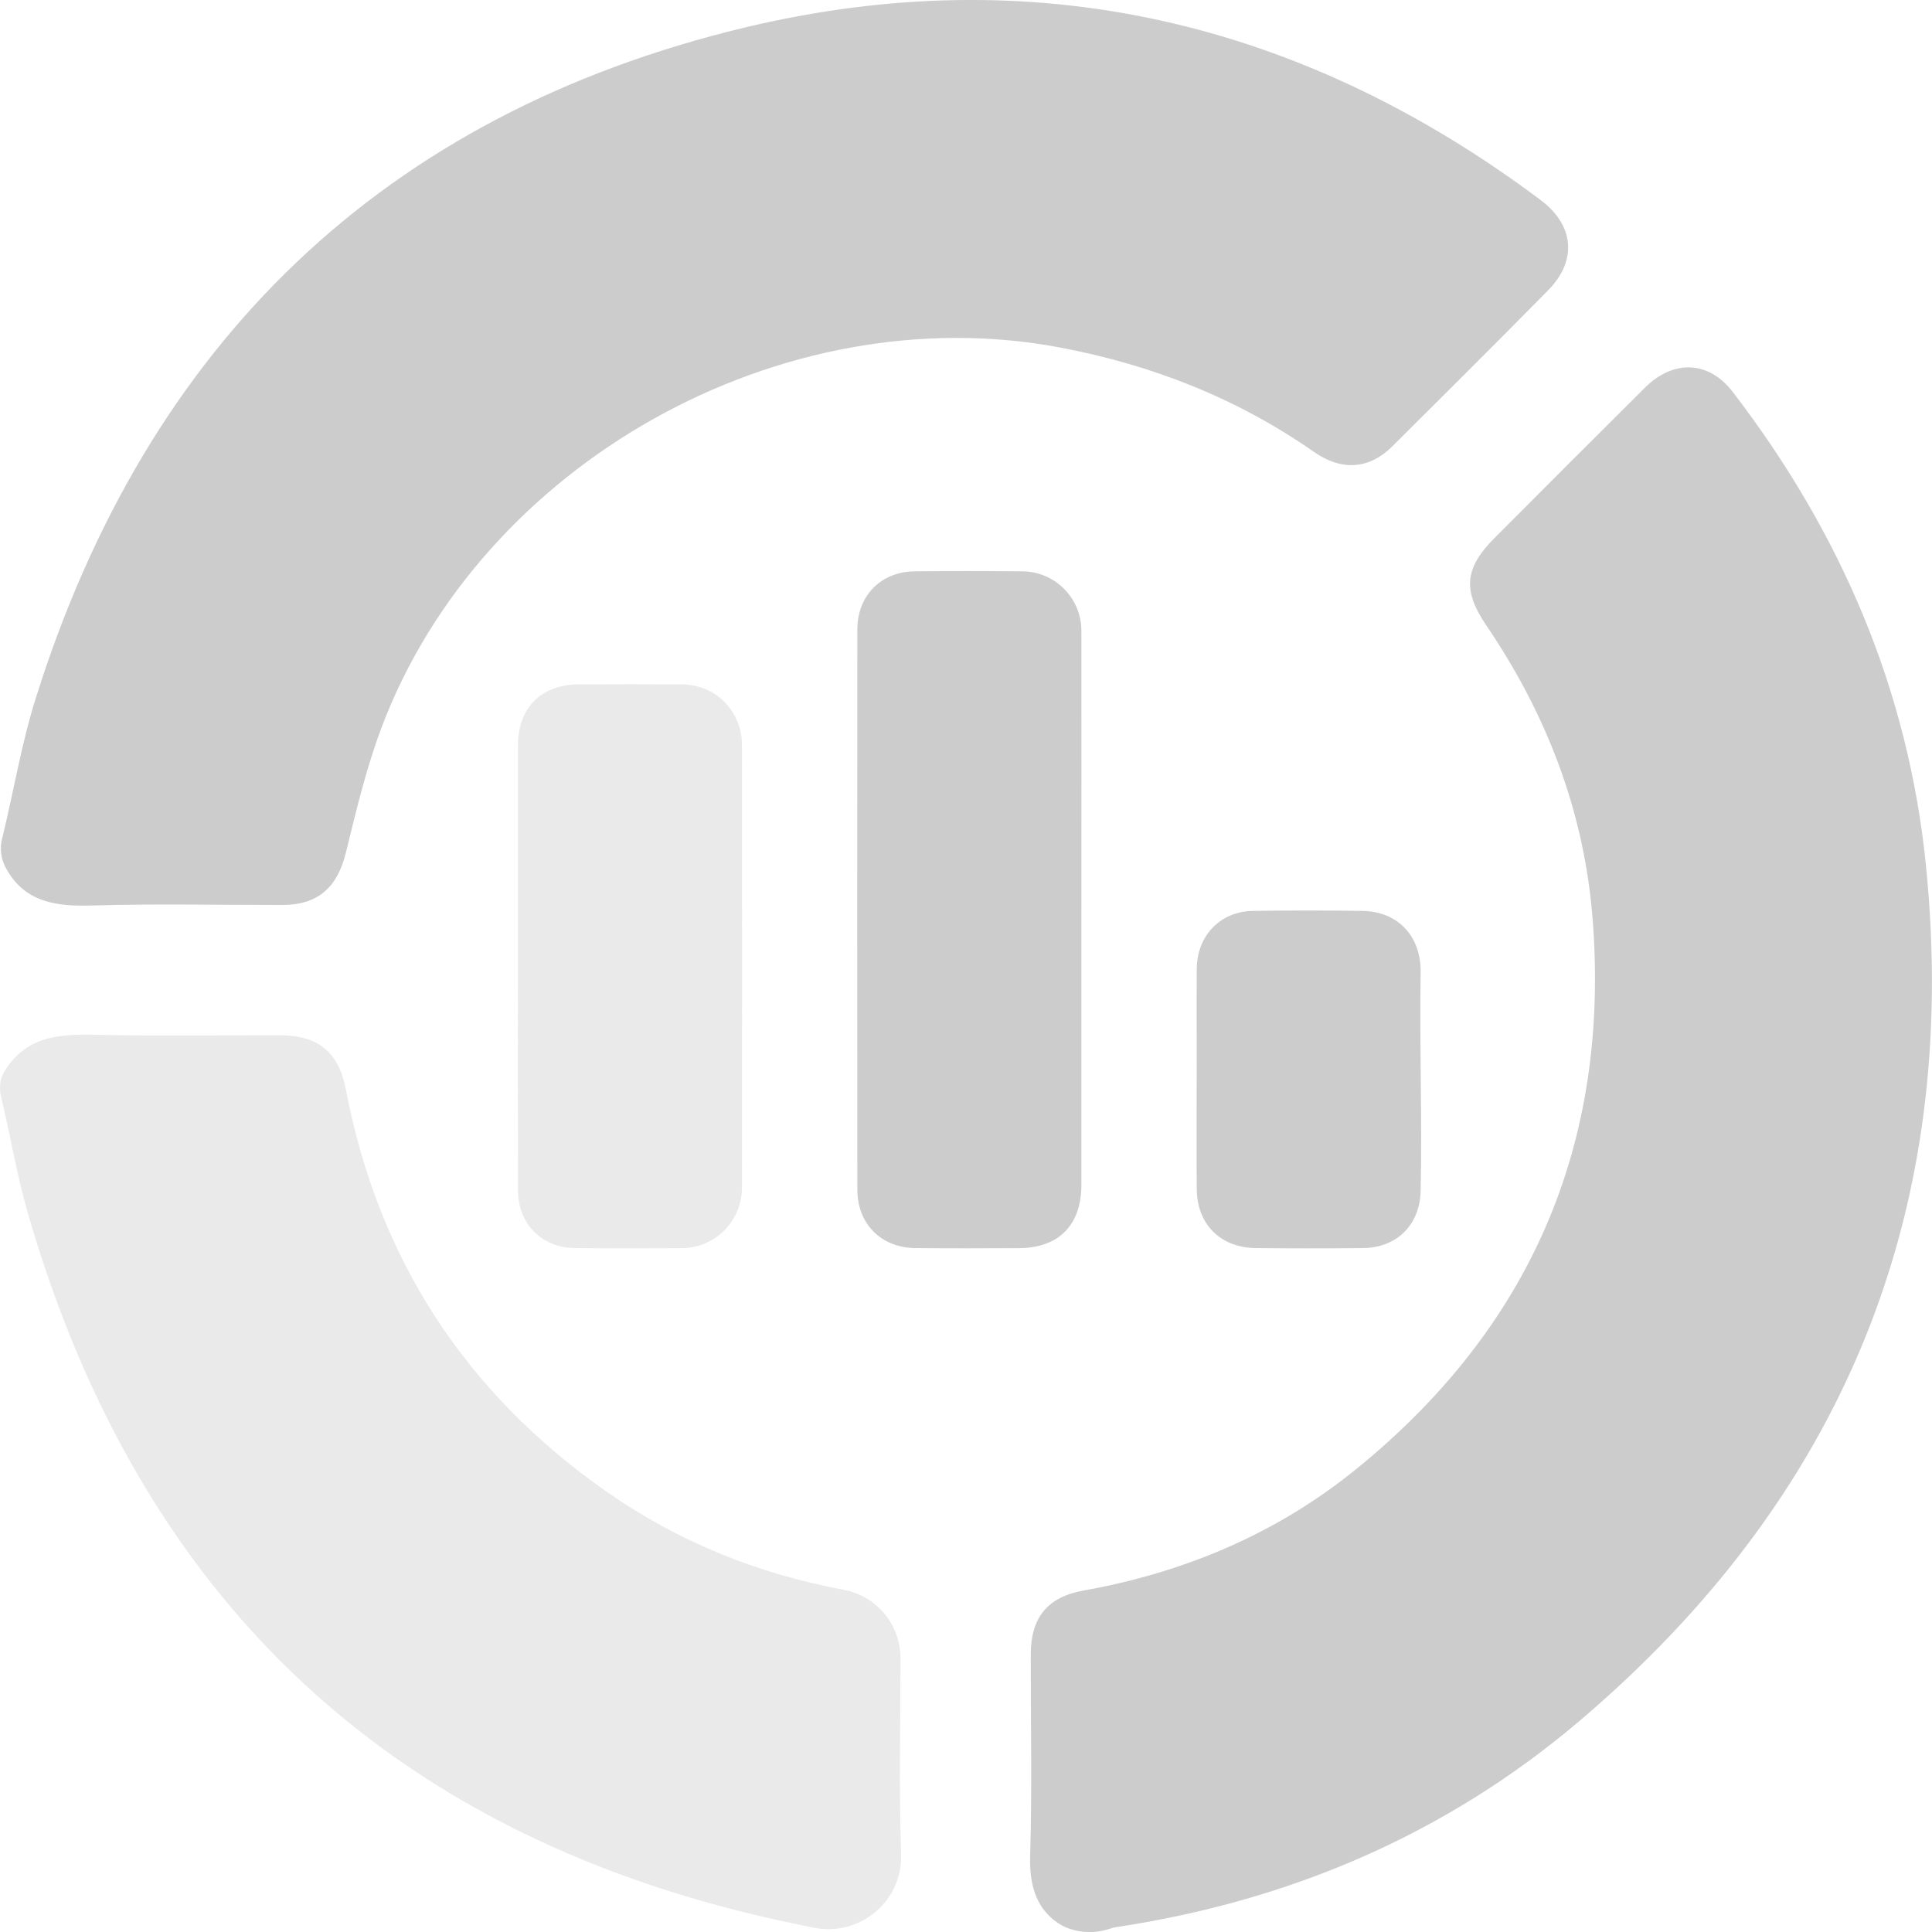 <svg width="25" height="25" viewBox="0 0 25 25" fill="none" xmlns="http://www.w3.org/2000/svg">
<path d="M14.091 25C13.926 25 13.763 24.948 13.636 24.845C13.4 24.654 13.32 24.376 13.33 24.018C13.356 23.149 13.337 22.278 13.338 21.408C13.338 20.931 13.556 20.664 14.023 20.581C15.325 20.348 16.516 19.847 17.543 19.015C19.8 17.186 20.831 14.812 20.61 11.908C20.503 10.508 20.015 9.243 19.229 8.087C18.926 7.641 18.952 7.35 19.337 6.964C19.985 6.313 20.635 5.664 21.286 5.016C21.655 4.65 22.111 4.666 22.422 5.072C23.817 6.889 24.695 8.925 24.923 11.211C25.37 15.684 23.845 19.381 20.429 22.277C18.701 23.742 16.674 24.603 14.43 24.939C14.41 24.942 14.39 24.948 14.37 24.955C14.286 24.983 14.199 25.001 14.111 25.001H14.092L14.091 25Z" fill="#CCCCCC"/>
<path d="M0.028 10.85C0.176 10.246 0.276 9.626 0.463 9.034C1.905 4.441 4.963 1.48 9.63 0.358C13.371 -0.541 16.841 0.27 19.935 2.588C20.372 2.915 20.411 3.373 20.032 3.757C19.364 4.435 18.69 5.106 18.015 5.777C17.718 6.072 17.363 6.099 17 5.846C16.005 5.152 14.907 4.722 13.718 4.497C10.12 3.817 6.221 5.993 4.933 9.425C4.738 9.946 4.608 10.494 4.475 11.036C4.365 11.481 4.117 11.709 3.658 11.71C2.837 11.711 2.015 11.693 1.194 11.717C0.724 11.732 0.316 11.676 0.075 11.23C0.012 11.114 -0.005 10.978 0.027 10.85L0.028 10.85Z" fill="#CCCCCC"/>
<path opacity="0.4" d="M0.063 13.854C0.383 13.344 0.89 13.385 1.398 13.393C2.137 13.406 2.876 13.396 3.615 13.396C4.121 13.396 4.383 13.614 4.477 14.104C4.895 16.29 6.022 18.02 7.84 19.296C8.77 19.948 9.802 20.364 10.918 20.572C11.344 20.652 11.652 21.022 11.652 21.455C11.652 22.3 11.632 23.146 11.66 23.99C11.66 23.995 11.66 24 11.66 24.006C11.675 24.611 11.114 25.068 10.523 24.943C10.437 24.925 10.351 24.907 10.266 24.89C5.118 23.816 1.819 20.746 0.36 15.697C0.217 15.203 0.135 14.692 0.014 14.193C-0.014 14.077 -9.20571e-06 13.954 0.063 13.854Z" fill="#CCCCCC"/>
<path d="M13.993 11.796C13.993 12.975 13.993 14.153 13.993 15.332C13.993 15.853 13.701 16.149 13.183 16.151C12.736 16.153 12.289 16.155 11.842 16.15C11.401 16.145 11.094 15.836 11.094 15.393C11.092 12.978 11.092 10.563 11.094 8.148C11.094 7.706 11.4 7.396 11.84 7.393C12.304 7.388 12.767 7.389 13.23 7.393C13.652 7.396 13.992 7.739 13.993 8.161C13.995 9.372 13.993 10.584 13.993 11.795V11.796Z" fill="#CCCCCC"/>
<path opacity="0.4" d="M6.702 12.505C6.702 11.553 6.701 10.603 6.702 9.651C6.702 9.162 6.999 8.859 7.485 8.856C7.932 8.854 8.379 8.853 8.826 8.856C9.273 8.86 9.601 9.212 9.601 9.642C9.603 11.551 9.603 13.459 9.601 15.368C9.601 15.798 9.255 16.148 8.825 16.151C8.362 16.154 7.899 16.155 7.436 16.15C7.009 16.145 6.704 15.836 6.703 15.407C6.7 14.439 6.702 13.472 6.702 12.505Z" fill="#CCCCCC"/>
<path d="M15.486 13.949C15.486 13.478 15.483 13.007 15.486 12.536C15.49 12.105 15.791 11.793 16.215 11.787C16.687 11.78 17.158 11.78 17.629 11.787C18.088 11.793 18.391 12.115 18.383 12.584C18.367 13.526 18.404 14.47 18.383 15.412C18.373 15.848 18.076 16.145 17.639 16.15C17.177 16.155 16.713 16.155 16.251 16.15C15.793 16.146 15.489 15.842 15.486 15.386C15.482 14.907 15.485 14.427 15.485 13.948H15.486L15.486 13.949Z" fill="#CCCCCC"/>
</svg>

